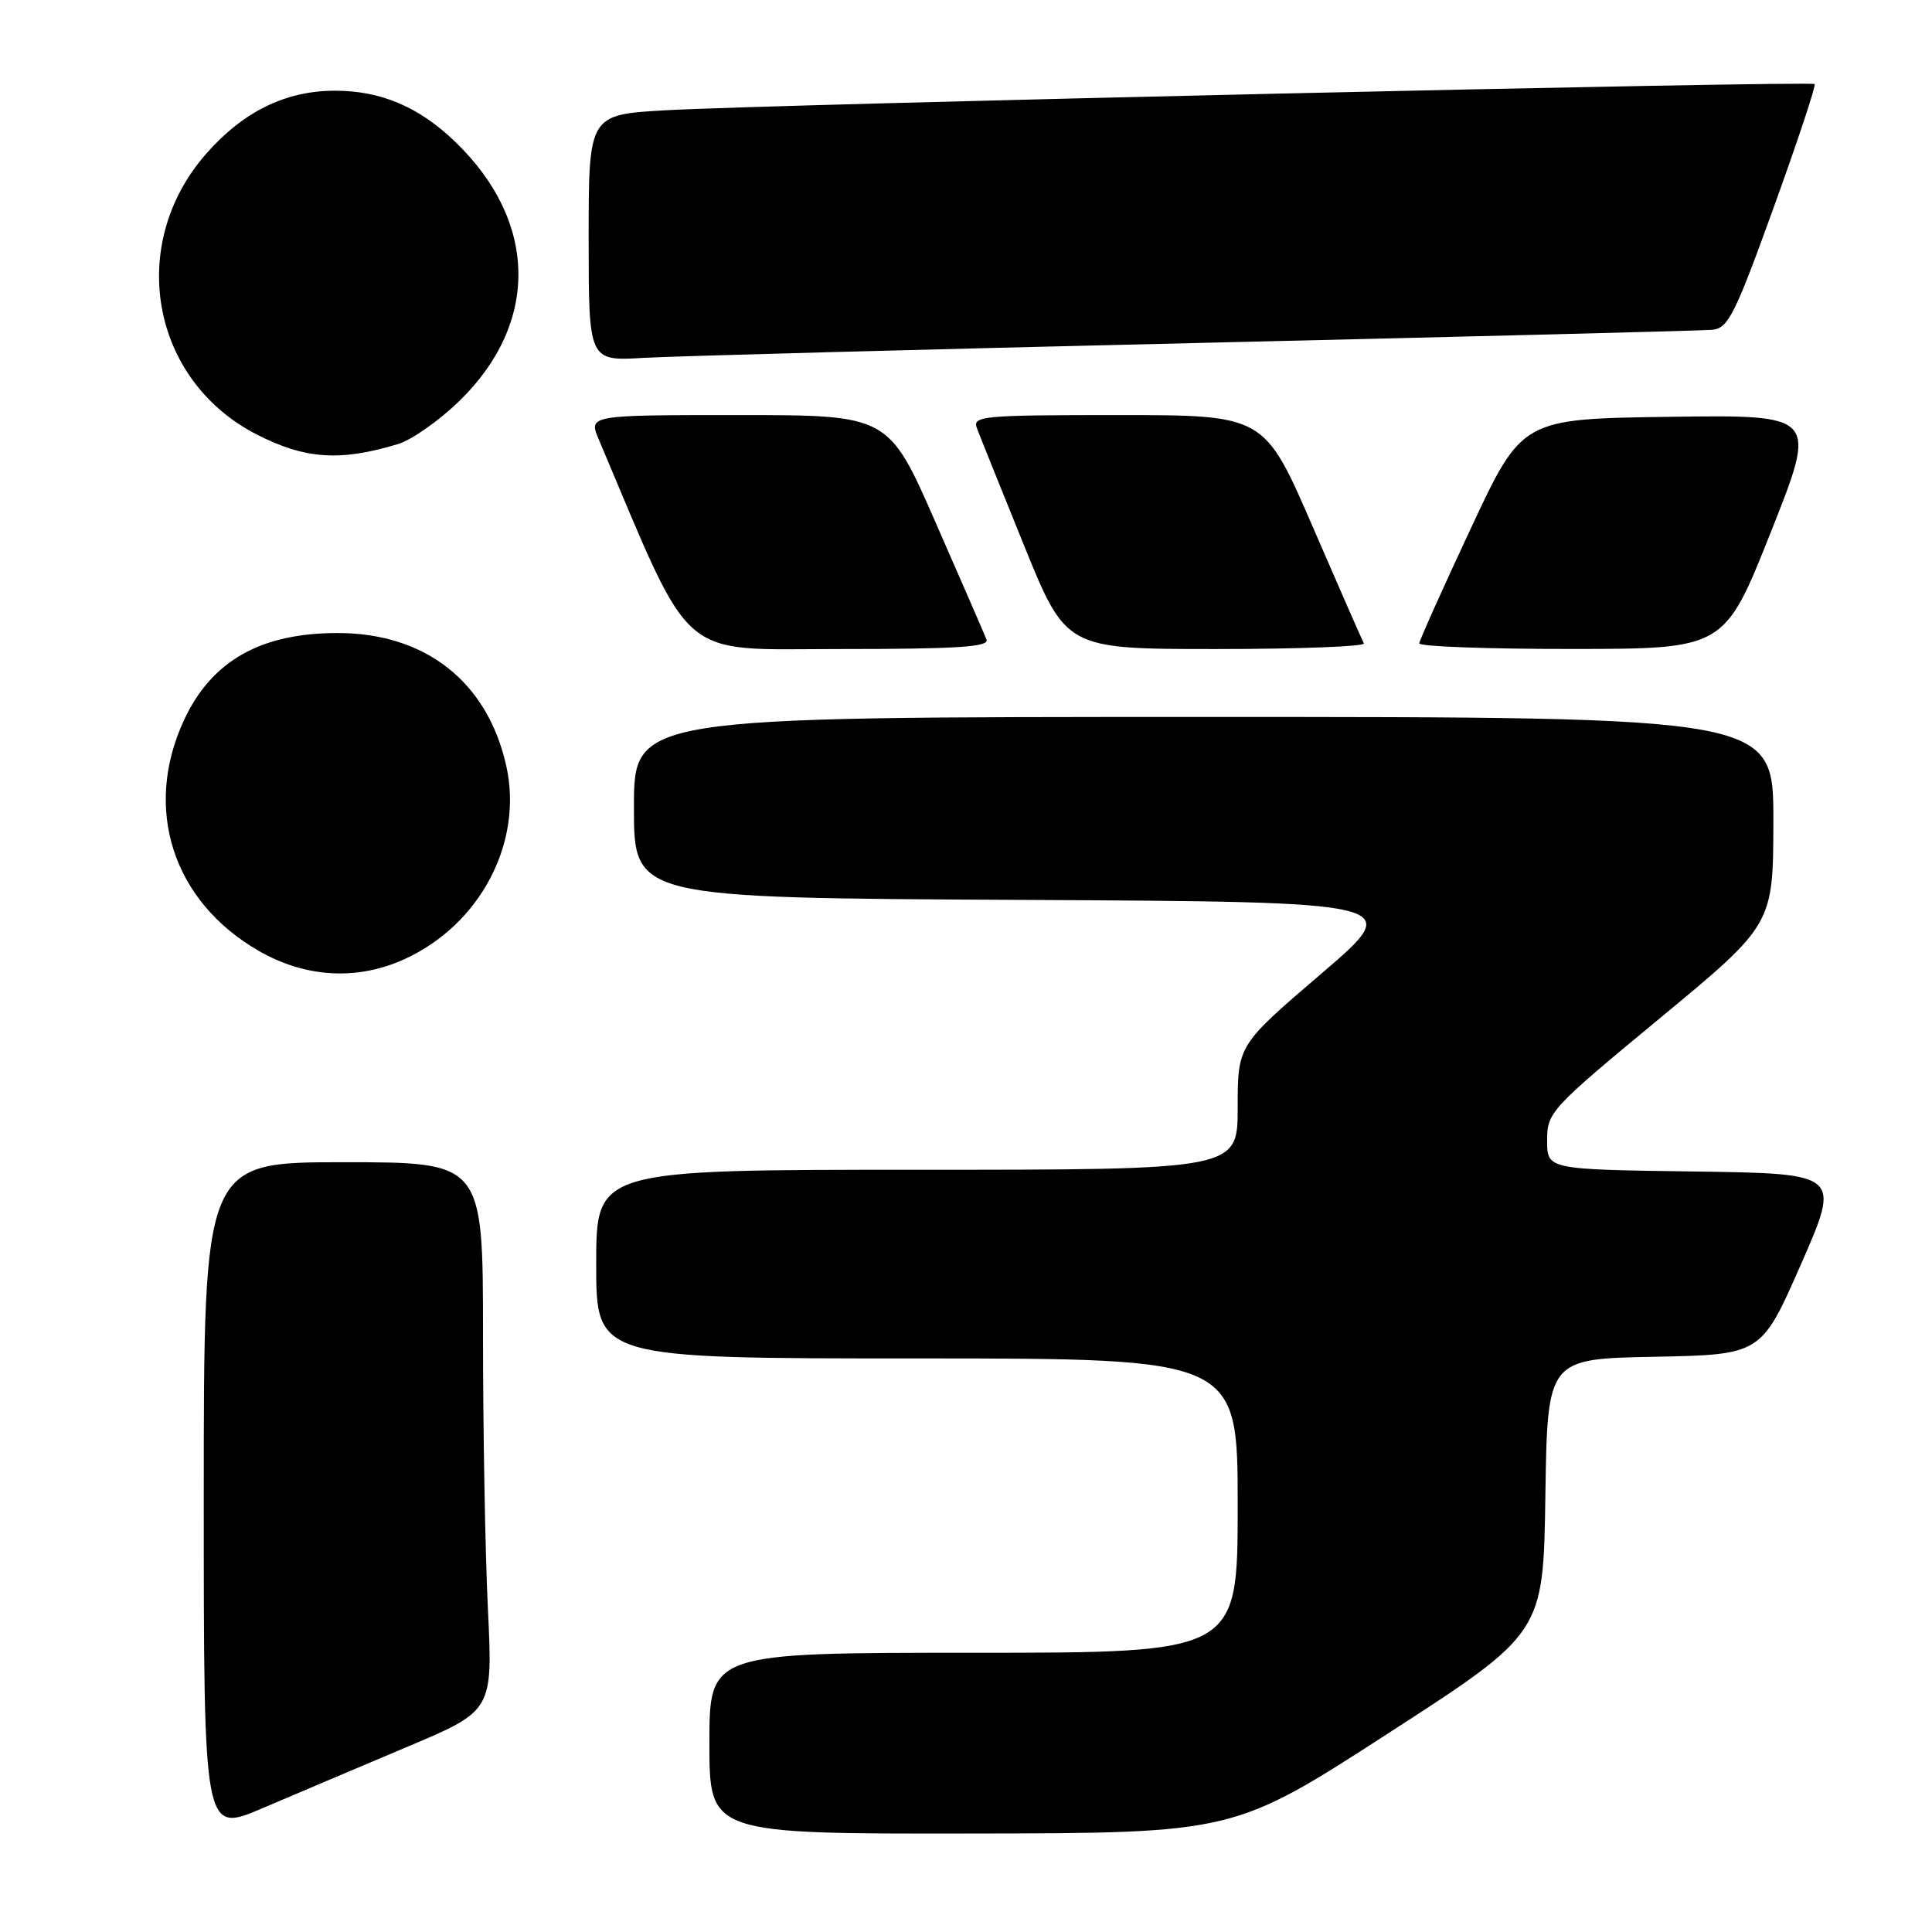 <?xml version="1.0" encoding="UTF-8" standalone="no"?>
<!DOCTYPE svg PUBLIC "-//W3C//DTD SVG 1.1//EN" "http://www.w3.org/Graphics/SVG/1.1/DTD/svg11.dtd" >
<svg xmlns="http://www.w3.org/2000/svg" xmlns:xlink="http://www.w3.org/1999/xlink" version="1.1" viewBox="0 0 256 256">
 <g >
 <path fill="currentColor"
d=" M 53.90 231.49 C 65.30 226.69 65.30 226.69 64.65 213.19 C 64.29 205.76 64.00 189.40 64.00 176.84 C 64.00 154.00 64.00 154.00 45.50 154.00 C 27.00 154.00 27.00 154.00 27.00 198.46 C 27.00 242.92 27.00 242.92 34.75 239.61 C 39.01 237.79 47.63 234.14 53.90 231.49 Z  M 184.00 229.64 C 204.50 216.39 204.50 216.39 204.77 198.22 C 205.04 180.05 205.04 180.05 219.21 179.78 C 233.38 179.50 233.38 179.50 238.65 167.50 C 243.91 155.50 243.91 155.50 224.46 155.23 C 205.00 154.96 205.00 154.96 205.00 151.12 C 205.00 147.38 205.42 146.93 219.98 134.89 C 234.96 122.50 234.96 122.50 234.98 108.75 C 235.00 95.00 235.00 95.00 159.50 95.00 C 84.00 95.00 84.00 95.00 84.00 106.99 C 84.00 118.98 84.00 118.98 135.10 119.24 C 186.20 119.50 186.20 119.50 175.10 129.00 C 164.00 138.50 164.00 138.50 164.00 146.75 C 164.00 155.00 164.00 155.00 121.50 155.00 C 79.00 155.00 79.00 155.00 79.00 167.50 C 79.00 180.00 79.00 180.00 121.50 180.00 C 164.00 180.00 164.00 180.00 164.00 199.50 C 164.00 219.00 164.00 219.00 129.00 219.00 C 94.00 219.00 94.00 219.00 94.00 231.00 C 94.00 243.00 94.00 243.00 128.75 242.95 C 163.50 242.90 163.50 242.90 184.00 229.64 Z  M 53.58 127.10 C 63.62 122.54 69.36 111.64 67.08 101.47 C 64.59 90.34 56.38 83.88 44.74 83.88 C 34.54 83.88 28.05 87.55 24.39 95.40 C 18.92 107.17 22.90 119.46 34.31 126.01 C 40.51 129.56 47.32 129.95 53.58 127.10 Z  M 130.72 84.75 C 130.45 84.06 127.42 77.09 123.98 69.25 C 117.74 55.00 117.74 55.00 97.86 55.00 C 77.97 55.00 77.97 55.00 79.35 58.25 C 91.99 88.13 89.53 86.00 111.28 86.00 C 126.82 86.00 131.11 85.72 130.72 84.75 Z  M 180.72 85.25 C 180.49 84.84 177.44 77.86 173.92 69.75 C 167.53 55.00 167.53 55.00 148.16 55.00 C 130.12 55.00 128.83 55.12 129.45 56.75 C 129.81 57.71 132.62 64.69 135.68 72.25 C 141.26 86.00 141.26 86.00 161.19 86.00 C 172.15 86.00 180.94 85.66 180.72 85.25 Z  M 234.66 70.47 C 240.82 54.96 240.82 54.96 221.25 55.23 C 201.68 55.50 201.68 55.50 194.90 70.00 C 191.17 77.97 188.09 84.84 188.06 85.25 C 188.03 85.66 197.11 86.00 208.25 85.99 C 228.50 85.98 228.50 85.98 234.66 70.47 Z  M 52.77 58.83 C 54.57 58.28 58.21 55.72 60.87 53.13 C 71.49 42.79 71.28 29.36 60.33 18.80 C 55.52 14.15 50.41 11.99 44.28 12.02 C 37.81 12.05 32.23 14.79 27.34 20.35 C 16.76 32.37 19.97 50.37 34.00 57.56 C 40.42 60.85 45.07 61.17 52.77 58.83 Z  M 158.50 45.45 C 194.80 44.60 225.57 43.82 226.87 43.70 C 228.98 43.52 229.87 41.76 235.02 27.50 C 238.20 18.70 240.64 11.34 240.45 11.14 C 240.01 10.68 102.08 13.82 88.25 14.61 C 78.00 15.19 78.00 15.19 78.00 31.52 C 78.00 47.85 78.00 47.85 85.25 47.42 C 89.24 47.19 122.20 46.30 158.50 45.45 Z "/>
</g>
</svg>